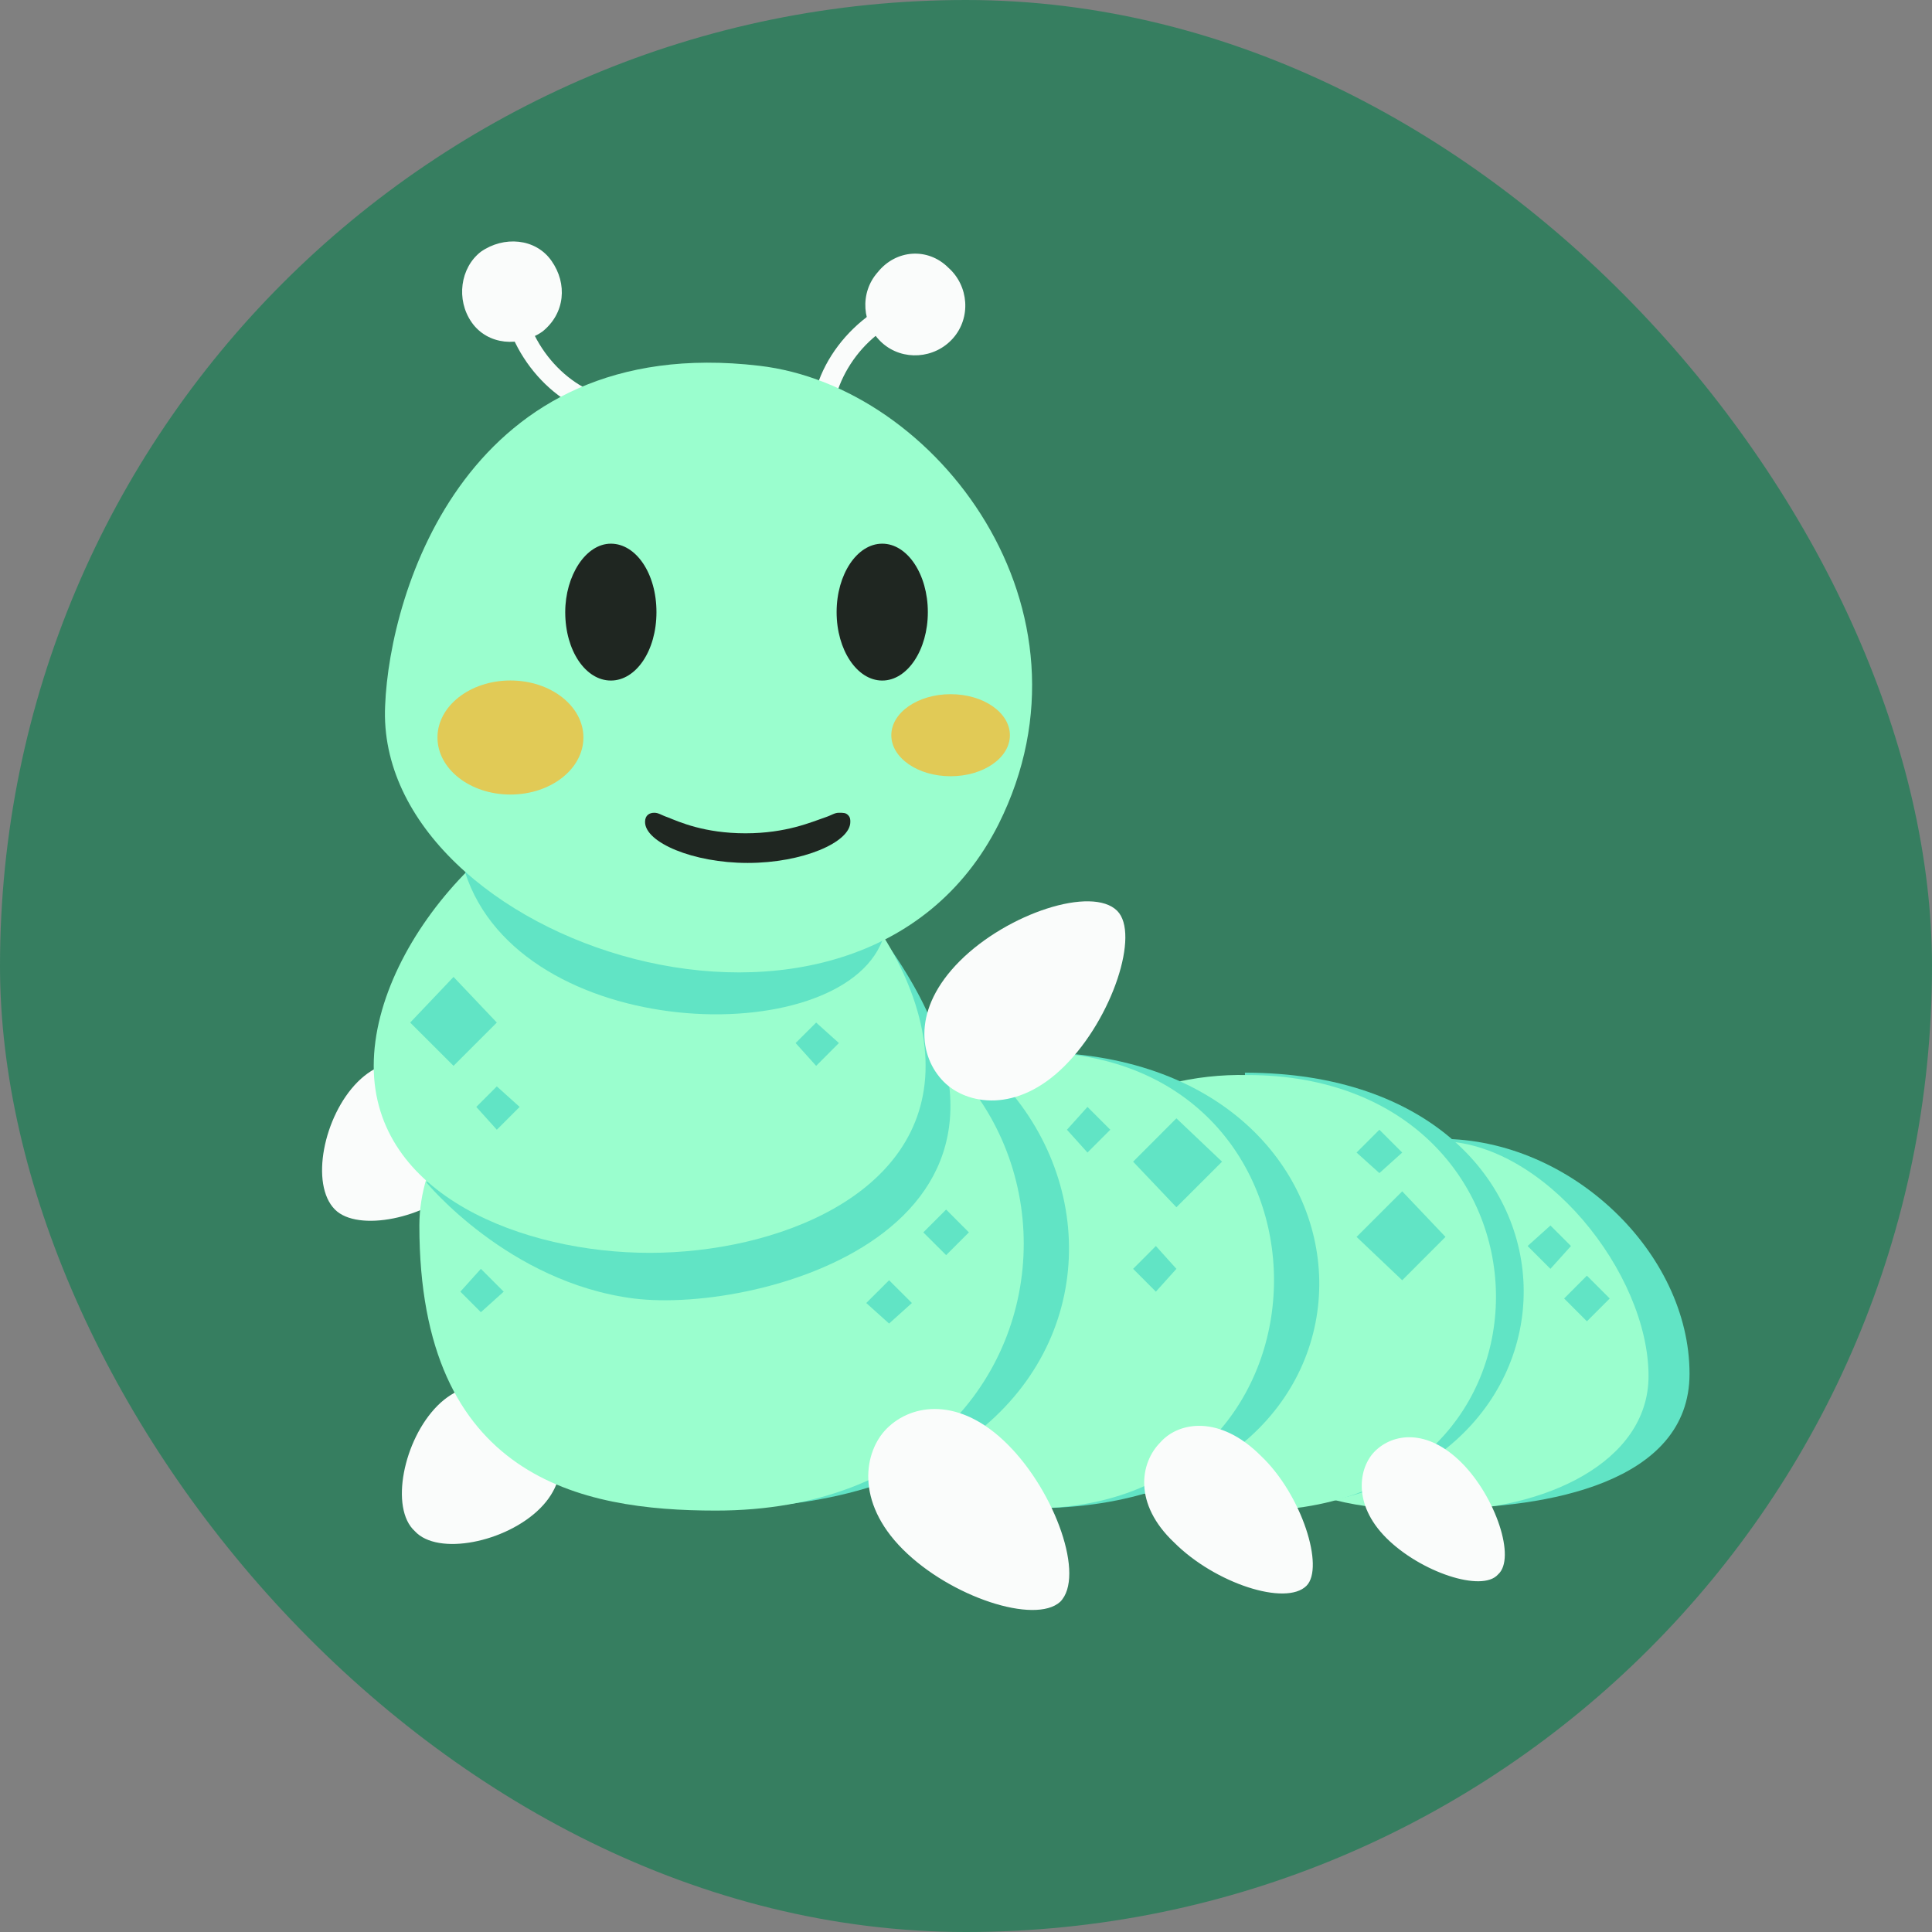 <svg width="32" height="32" viewBox="0 0 32 32" fill="none" xmlns="http://www.w3.org/2000/svg">
<rect x="0" y="0" width="32" height="32" fill="#808080" stroke="none"/>
<rect width="32" height="32" rx="16" fill="#367E60"/>
<path d="M8.947 24.982C9.514 24.415 9.287 23.698 8.909 23.32C8.532 22.942 7.814 22.716 7.247 23.282C6.681 23.849 6.454 24.982 6.87 25.36C7.247 25.775 8.381 25.549 8.947 24.982ZM7.625 19.618C8.192 19.052 7.965 18.334 7.587 17.956C7.21 17.579 6.492 17.352 5.925 17.919C5.359 18.485 5.132 19.618 5.548 20.034C5.925 20.412 7.059 20.185 7.625 19.618Z" fill="#FAFCFB"/>
<path d="M23.867 24.982C25.605 24.982 27.984 24.567 27.984 22.754C27.984 20.752 26.02 18.863 23.867 18.863V24.982Z" fill="#61E4C5"/>
<path d="M19.712 21.318C19.712 24.717 22.092 25.02 23.83 25.02C25.567 25.02 27.305 24.226 27.305 22.791C27.305 21.091 25.567 18.9 23.83 18.9C22.13 18.9 19.712 19.618 19.712 21.318Z" fill="#9AFECE"/>
<path d="M20.733 24.982C26.739 24.982 26.776 17.767 20.62 17.767L20.733 24.982Z" fill="#61E4C5"/>
<path d="M16.992 20.639C16.992 24.643 19.107 25.02 20.769 25.02C26.208 25.02 26.057 17.806 20.656 17.806C18.956 17.768 16.992 18.637 16.992 20.639Z" fill="#9AFECE"/>
<path d="M17.106 24.982C23.565 24.982 23.3 17.427 17.106 17.427V24.982Z" fill="#61E4C5"/>
<path d="M12.726 20.411C12.726 24.604 15.181 24.982 17.107 24.982C22.433 24.982 22.433 17.427 17.107 17.427C15.219 17.427 12.726 18.334 12.726 20.411Z" fill="#9AFECE"/>
<path d="M11.856 24.982C19.939 24.982 19.184 16.294 12.422 16.294L11.856 24.982Z" fill="#61E4C5"/>
<path d="M6.946 20.298C6.946 24.491 9.628 25.02 11.857 25.02C18.656 25.02 18.656 16.181 11.857 16.181C9.628 16.143 6.946 18.183 6.946 20.298Z" fill="#9AFECE"/>
<path d="M7.059 19.581C7.059 19.581 8.419 21.242 10.496 21.507C12.611 21.771 18.051 20.298 14.651 15.577L7.059 19.581Z" fill="#61E4C5"/>
<path d="M6.19 17.654C6.19 19.807 8.683 20.751 10.761 20.751C12.838 20.751 15.331 19.807 15.331 17.654C15.331 15.501 12.838 12.933 10.761 12.933C8.645 12.933 6.19 15.501 6.19 17.654Z" fill="#9AFECE"/>
<path d="M16.691 23.925C15.898 23.131 15.105 23.245 14.689 23.66C14.311 24.038 14.16 24.869 14.954 25.662C15.747 26.455 17.144 26.909 17.56 26.531C17.975 26.115 17.484 24.718 16.691 23.925ZM15.898 15.917C15.105 16.71 15.218 17.503 15.633 17.919C16.011 18.297 16.842 18.448 17.635 17.654C18.428 16.861 18.882 15.464 18.504 15.086C18.089 14.67 16.691 15.124 15.898 15.917ZM20.884 24.113C20.204 23.433 19.524 23.547 19.222 23.887C18.882 24.227 18.768 24.907 19.448 25.549C20.128 26.229 21.299 26.606 21.639 26.266C21.941 25.964 21.564 24.756 20.884 24.113ZM24.208 24.227C23.641 23.66 23.075 23.736 22.772 24.038C22.508 24.302 22.395 24.907 22.961 25.473C23.528 26.04 24.548 26.38 24.812 26.078C25.114 25.813 24.774 24.793 24.208 24.227Z" fill="#FAFCFB"/>
<path d="M18.012 18.334L18.39 18.712L18.012 19.09L17.672 18.712L18.012 18.334ZM19.145 20.638L19.485 21.016L19.145 21.394L18.768 21.016L19.145 20.638ZM22.847 18.712L23.225 19.09L22.847 19.43L22.469 19.09L22.847 18.712ZM25.68 20.298L26.02 20.638L25.68 21.016L25.302 20.638L25.68 20.298ZM26.284 21.129L26.662 21.507L26.284 21.885L25.907 21.507L26.284 21.129ZM15.671 20.034L16.048 20.412L15.671 20.789L15.293 20.412L15.671 20.034ZM14.726 21.205L15.104 21.582L14.726 21.922L14.348 21.582L14.726 21.205ZM7.965 21.016L8.343 21.394L7.965 21.734L7.625 21.394L7.965 21.016ZM8.229 17.994L8.607 18.334L8.229 18.712L7.889 18.334L8.229 17.994ZM13.518 16.937L13.895 17.276L13.518 17.654L13.178 17.276L13.518 16.937ZM19.485 18.523L20.241 19.241L19.485 19.996L18.768 19.241L19.485 18.523ZM7.512 16.181L8.229 16.937L7.512 17.654L6.794 16.937L7.512 16.181ZM23.225 19.732L23.942 20.487L23.225 21.205L22.469 20.487L23.225 19.732Z" fill="#61E4C5"/>
<path d="M13.443 7.116L13.782 7.079C13.745 6.361 14.274 5.454 15.218 5.19L15.142 4.85C14.122 5.152 13.367 6.134 13.443 7.116Z" fill="#FAFCFB"/>
<path d="M14.537 4.51C14.235 4.85 14.273 5.378 14.613 5.681C14.952 5.983 15.481 5.945 15.783 5.605C16.086 5.265 16.048 4.736 15.708 4.434C15.368 4.094 14.839 4.132 14.537 4.51ZM10.155 6.927L10.193 6.587C9.475 6.512 8.72 5.756 8.644 4.812L8.305 4.85C8.38 5.87 9.211 6.814 10.155 6.927Z" fill="#FAFCFB"/>
<path d="M7.813 5.34C8.078 5.718 8.606 5.756 8.984 5.492C9.362 5.189 9.4 4.698 9.135 4.321C8.871 3.943 8.342 3.905 7.964 4.17C7.624 4.434 7.549 4.963 7.813 5.34Z" fill="#FAFCFB"/>
<path d="M7.702 14.444C8.609 17.277 13.897 17.428 14.614 15.578L7.702 14.444Z" fill="#61E4C5"/>
<path d="M6.379 11.686C6.19 15.614 14.198 18.296 16.54 13.65C18.315 10.099 15.52 6.398 12.573 6.058C7.739 5.491 6.454 9.797 6.379 11.686Z" fill="#9AFECE"/>
<path d="M9.362 10.139C9.362 10.781 9.702 11.272 10.118 11.272C10.533 11.272 10.873 10.781 10.873 10.139C10.873 9.496 10.533 9.005 10.118 9.005C9.702 9.005 9.362 9.534 9.362 10.139Z" fill="#1F2621"/>
<path d="M14.613 11.272C14.195 11.272 13.857 10.764 13.857 10.139C13.857 9.513 14.195 9.005 14.613 9.005C15.03 9.005 15.368 9.513 15.368 10.139C15.368 10.764 15.03 11.272 14.613 11.272Z" fill="#1F2621"/>
<path d="M12.384 14.293C13.291 14.293 14.084 13.953 14.084 13.614C14.084 13.576 14.084 13.538 14.046 13.5C14.008 13.462 13.971 13.462 13.895 13.462C13.82 13.462 13.782 13.5 13.668 13.538C13.442 13.614 13.026 13.802 12.347 13.802C11.667 13.802 11.251 13.614 11.062 13.538C10.949 13.5 10.911 13.462 10.836 13.462C10.76 13.462 10.684 13.5 10.684 13.614C10.684 13.953 11.478 14.293 12.384 14.293Z" fill="#1F2621"/>
<g opacity="0.7">
<path d="M8.454 13.16C7.787 13.16 7.246 12.737 7.246 12.215C7.246 11.694 7.787 11.271 8.454 11.271C9.122 11.271 9.663 11.694 9.663 12.215C9.663 12.737 9.122 13.16 8.454 13.16Z" fill="#FFB323"/>
<path d="M15.745 12.857C15.203 12.857 14.763 12.553 14.763 12.178C14.763 11.802 15.203 11.498 15.745 11.498C16.288 11.498 16.727 11.802 16.727 12.178C16.727 12.553 16.288 12.857 15.745 12.857Z" fill="#FFB323"/>
</g>
</svg>
